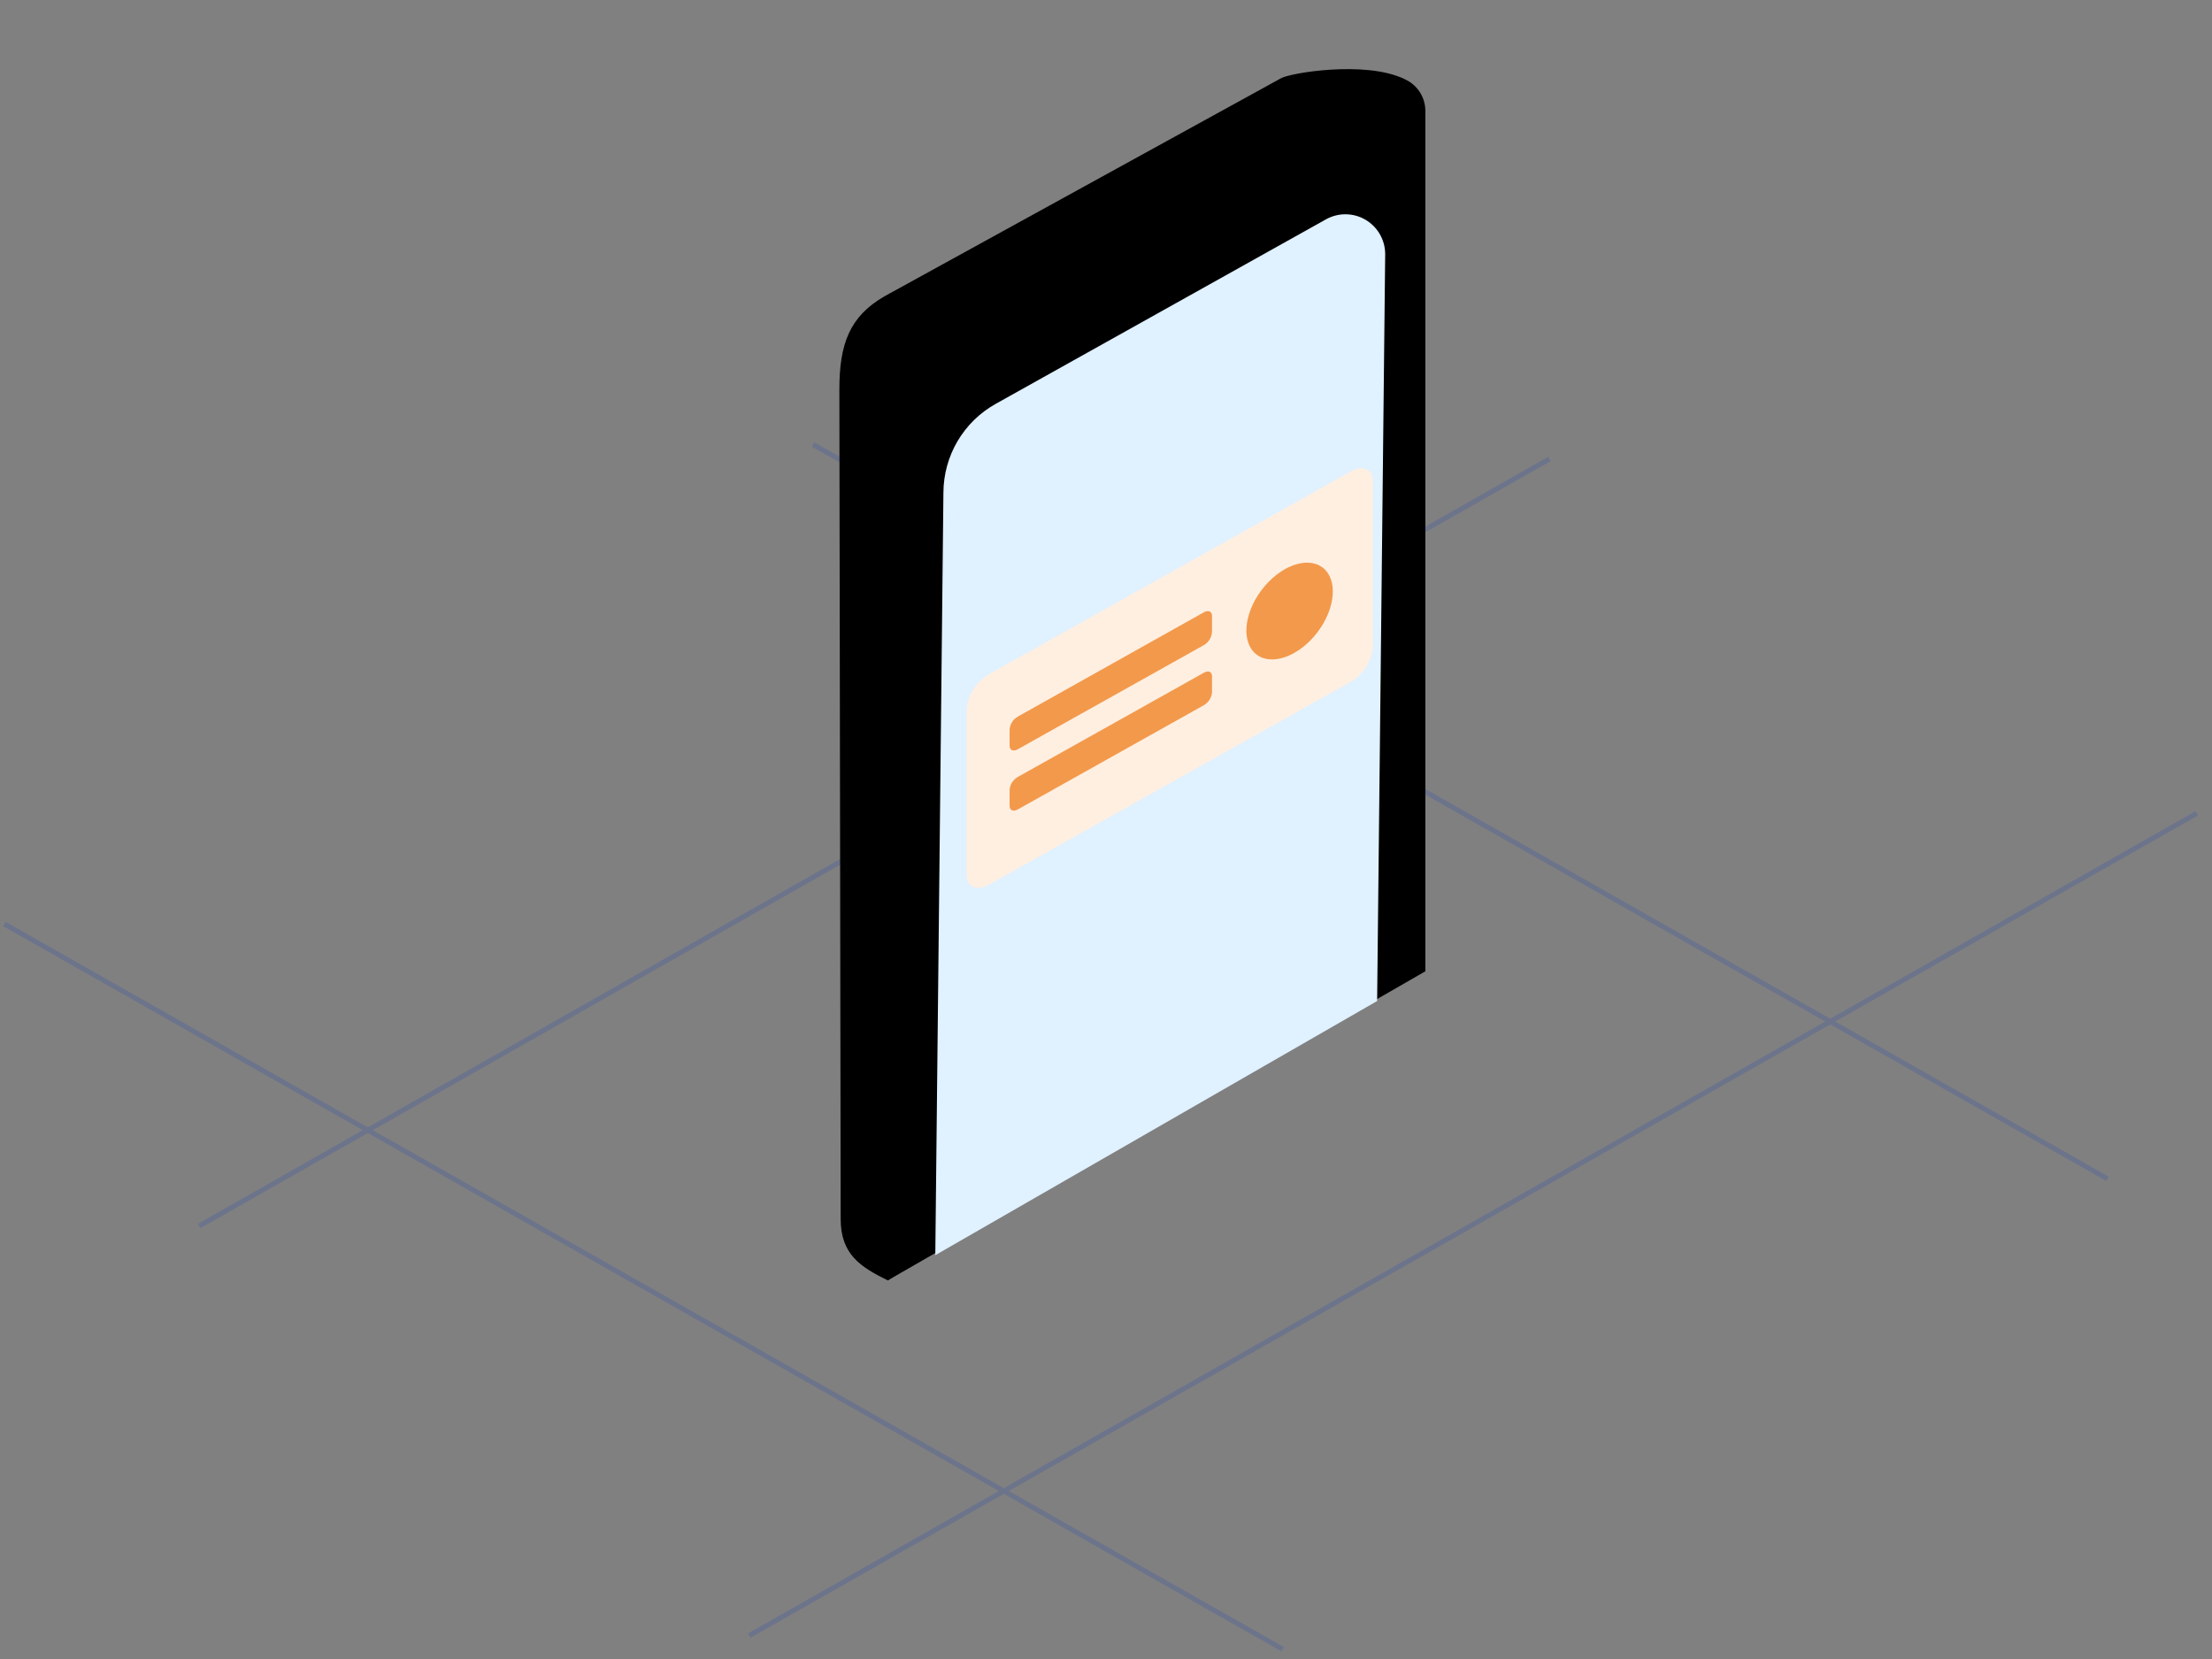 <svg width="224" height="168" viewBox="0 0 224 168" fill="none" xmlns="http://www.w3.org/2000/svg">
<rect x="0" y="0" width="224" height="168" fill="#808080" stroke="none"/>
<g opacity="0.2">
<path d="M75.872 165.63L222.45 82.365" stroke="#1D45B9" stroke-width="0.5"/>
<path d="M20.174 124.146L156.904 46.474" stroke="#1D45B9" stroke-width="0.5"/>
<path d="M82.331 45.007L213.41 119.371" stroke="#1D45B9" stroke-width="0.5"/>
<path d="M0.45 93.573L129.886 167.007" stroke="#1D45B9" stroke-width="0.5"/>
</g>
<path d="M142.168 7.985C138.262 6.111 130.546 7.384 129.664 7.955L89.584 29.995C86.056 32.026 84.988 34.801 85 39.488L85.132 123.44C85.132 126.991 87.088 128.277 89.896 129.659L138.496 97.814C142.03 95.777 143.896 92.231 143.896 87.557L142.168 7.985Z" fill="url(#paint0_linear_6939_217964)"/>
<path d="M89.896 129.659V40.84C89.896 37.635 91.63 34.682 94.426 33.125L139.12 8.165C140.207 7.558 141.534 7.572 142.608 8.204C143.681 8.835 144.34 9.989 144.34 11.236V98.36L89.896 129.659Z" fill="url(#paint1_linear_6939_217964)"/>
<path d="M94.714 127.106L95.536 49.907C95.542 46.164 97.569 42.716 100.834 40.895L134.272 22.214C135.522 21.514 137.049 21.53 138.284 22.257C139.518 22.984 140.275 24.313 140.272 25.747L139.456 101.371L94.714 127.106Z" fill="#E0F1FF"/>
<path d="M124.276 23.992L110.872 32.283C110.607 32.45 110.272 32.459 109.998 32.306C109.725 32.154 109.556 31.864 109.558 31.55V31.088C109.552 30.797 109.694 30.523 109.936 30.361L123.34 22.069C123.605 21.902 123.94 21.893 124.214 22.046C124.487 22.199 124.656 22.488 124.654 22.802V23.259C124.661 23.552 124.519 23.828 124.276 23.992Z" fill="url(#paint2_linear_6939_217964)"/>
<path d="M136.767 69.057L100.171 89.574C98.917 90.28 97.898 89.827 97.898 88.572V71.808C98.041 70.33 98.887 69.011 100.171 68.266L136.767 47.749C138.02 47.049 139.039 47.495 139.039 48.751V65.508C138.896 66.988 138.05 68.308 136.767 69.057Z" fill="#FFEFE1"/>
<path d="M121.91 65.327L103.063 75.876C102.605 76.135 102.238 75.972 102.238 75.514V73.872C102.282 73.328 102.591 72.841 103.063 72.569L121.916 62.002C122.368 61.749 122.736 61.912 122.736 62.364V64.012C122.694 64.56 122.385 65.052 121.91 65.327Z" fill="#F3994B"/>
<path d="M121.91 71.411L103.063 81.971C102.605 82.224 102.238 82.061 102.238 81.609V79.968C102.288 79.43 102.596 78.951 103.063 78.682L121.916 68.122C122.368 67.868 122.736 68.025 122.736 68.484V70.155C122.673 70.68 122.367 71.145 121.91 71.411Z" fill="#F3994B"/>
<ellipse cx="130.592" cy="61.878" rx="5.531" ry="3.546" transform="rotate(-52.81 130.592 61.878)" fill="#F3994B"/>
<defs>
<linearGradient id="paint0_linear_6939_217964" x1="85" y1="129.609" x2="143.848" y2="129.609" gradientUnits="userSpaceOnUse">
<stop stopColor="#17D0A9"/>
<stop offset="0.43" stopColor="#2395B9"/>
<stop offset="0.81" stopColor="#2D66C5"/>
<stop offset="1" stopColor="#3154CA"/>
</linearGradient>
<linearGradient id="paint1_linear_6939_217964" x1="73.722" y1="95.147" x2="131.059" y2="105.953" gradientUnits="userSpaceOnUse">
<stop stopColor="#3154CA"/>
<stop offset="0.02" stopColor="#3057C9"/>
<stop offset="0.26" stopColor="#2782BE"/>
<stop offset="0.38" stopColor="#2493B9"/>
<stop offset="0.43" stopColor="#219FB6"/>
<stop offset="0.54" stopColor="#1DB5B0"/>
<stop offset="0.66" stopColor="#1AC4AC"/>
<stop offset="0.8" stopColor="#18CDAA"/>
<stop offset="1" stopColor="#17D0A9"/>
</linearGradient>
<linearGradient id="paint2_linear_6939_217964" x1="111.564" y1="17.058" x2="106.809" y2="31.64" gradientUnits="userSpaceOnUse">
<stop stopColor="#17D0A9"/>
<stop offset="0.35" stopColor="#1DB4B0"/>
<stop offset="1" stopColor="#2783BD"/>
</linearGradient>
</defs>
</svg>
